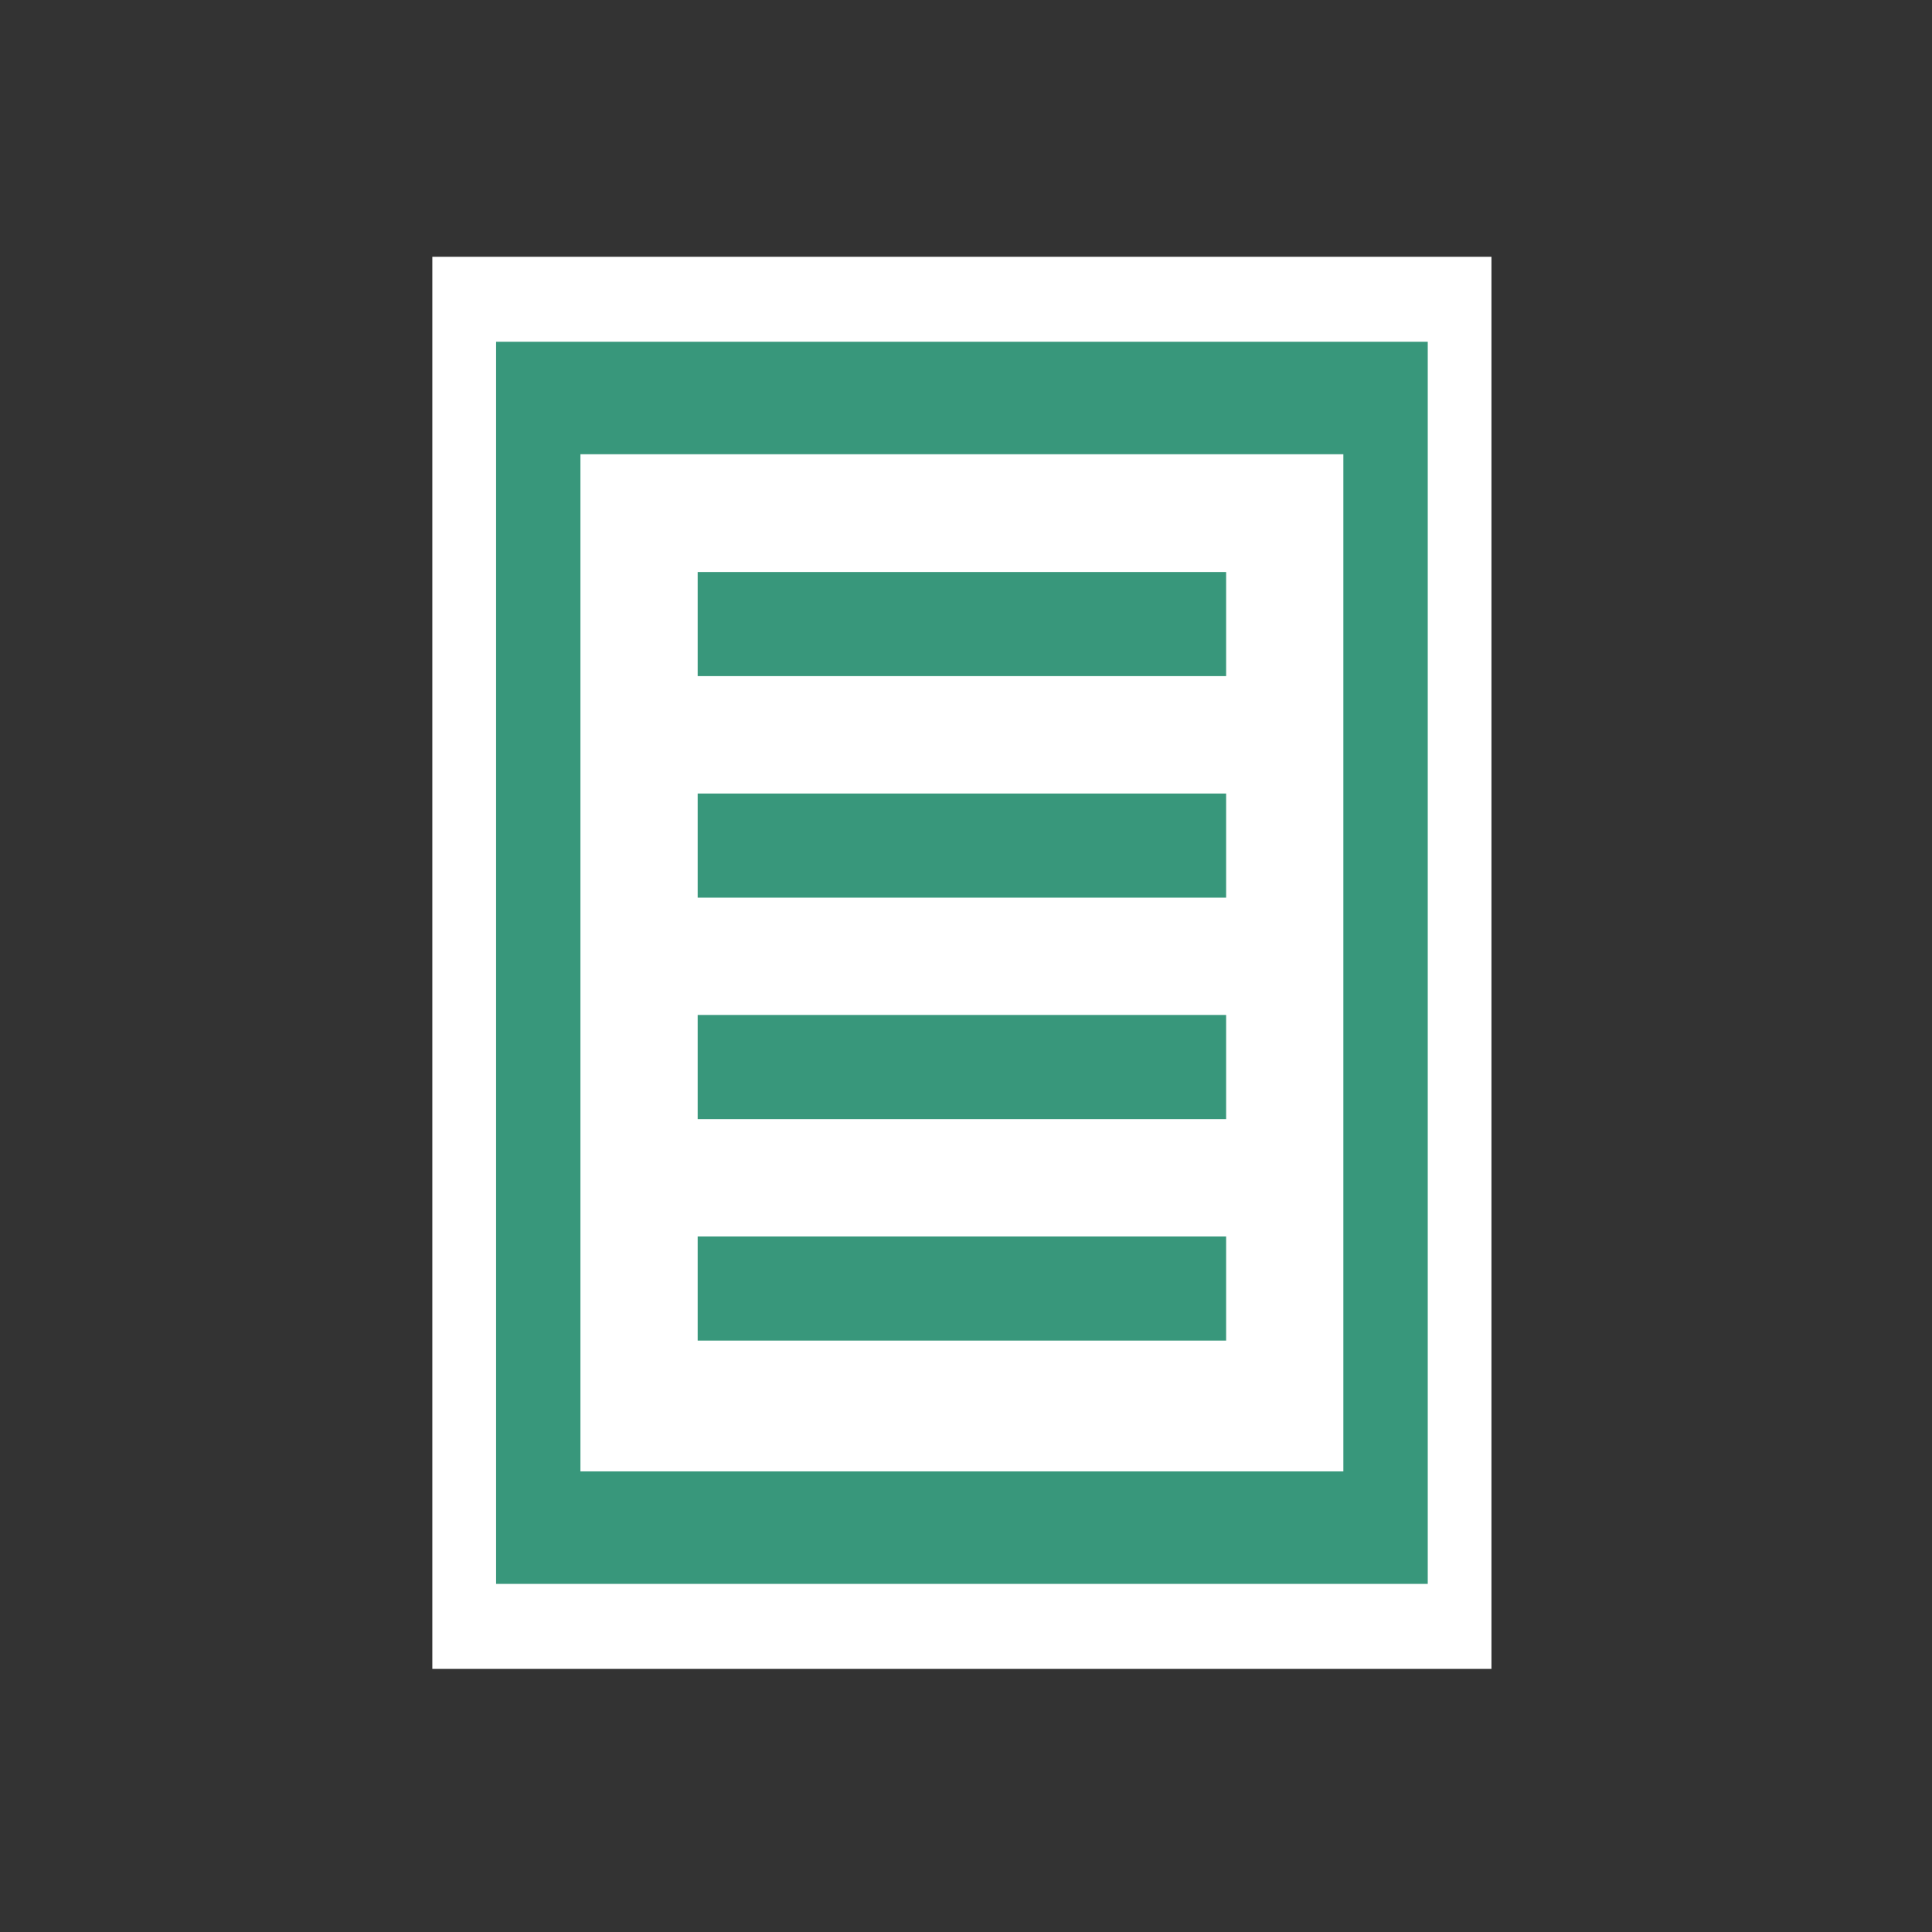 <?xml version="1.0" encoding="UTF-8" standalone="no"?>
<!DOCTYPE svg PUBLIC "-//W3C//DTD SVG 1.1 Tiny//EN" "http://www.w3.org/Graphics/SVG/1.1/DTD/svg11-tiny.dtd">
<svg xmlns="http://www.w3.org/2000/svg" xmlns:xlink="http://www.w3.org/1999/xlink" width="44" height="44" viewBox="0 0 44 44">
<rect x="0" y="0" width="44" height="44" fill="#333333" stroke="none"/>
<rect fill="none" height="44" width="44"/>
<rect fill="#FFFFFF" height="32.16" width="24.121" x="9.846" y="5.848"/>
<rect fill="#38977B" height="28.289" width="21.218" x="11.298" y="7.783"/>
<rect fill="#FFFFFF" height="23.165" width="17.375" x="13.219" y="10.345"/>
<rect fill="#38977B" height="2.371" width="12.035" x="15.889" y="13.027"/>
<rect fill="#38977B" height="2.371" width="12.035" x="15.889" y="18.072"/>
<rect fill="#38977B" height="2.373" width="12.035" x="15.889" y="23.115"/>
<rect fill="#38977B" height="2.371" width="12.035" x="15.889" y="28.16"/>
</svg>